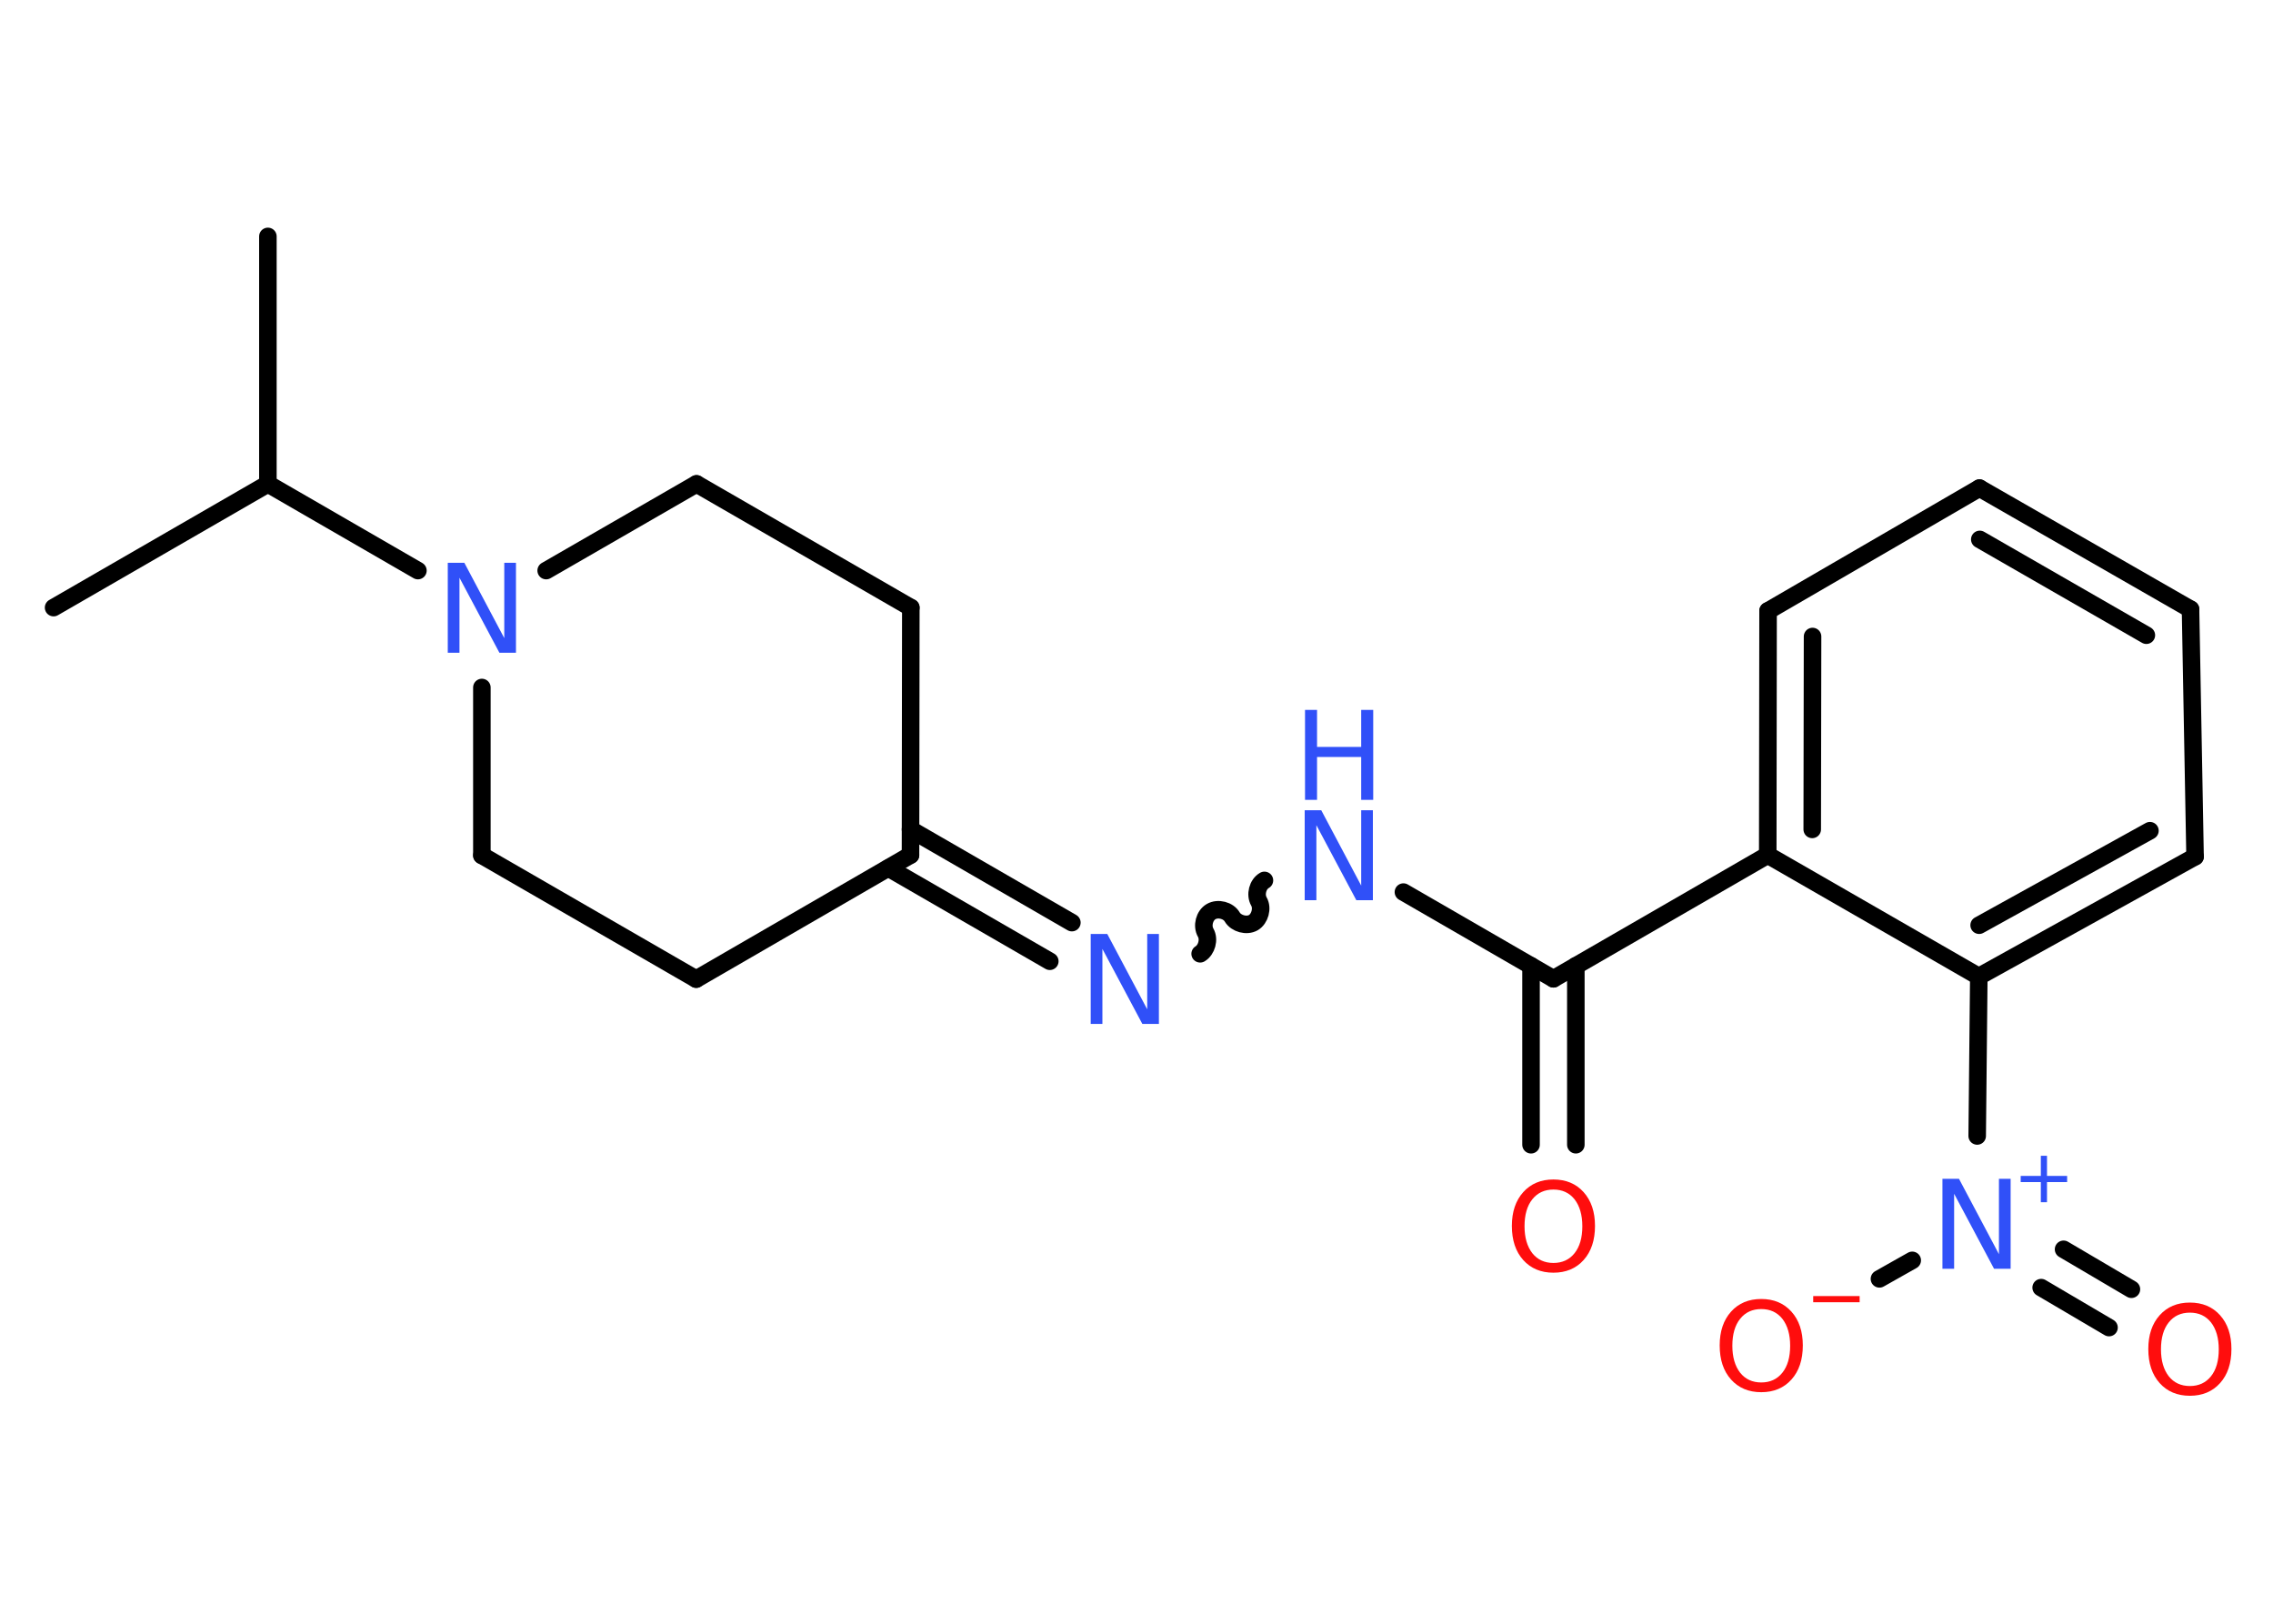 <?xml version='1.0' encoding='UTF-8'?>
<!DOCTYPE svg PUBLIC "-//W3C//DTD SVG 1.1//EN" "http://www.w3.org/Graphics/SVG/1.1/DTD/svg11.dtd">
<svg version='1.2' xmlns='http://www.w3.org/2000/svg' xmlns:xlink='http://www.w3.org/1999/xlink' width='70.0mm' height='50.0mm' viewBox='0 0 70.0 50.0'>
  <desc>Generated by the Chemistry Development Kit (http://github.com/cdk)</desc>
  <g stroke-linecap='round' stroke-linejoin='round' stroke='#000000' stroke-width='.54' fill='#3050F8'>
    <rect x='.0' y='.0' width='70.0' height='50.0' fill='#FFFFFF' stroke='none'/>
    <g id='mol1' class='mol'>
      <line id='mol1bnd1' class='bond' x1='1.65' y1='18.71' x2='8.25' y2='14.9'/>
      <line id='mol1bnd2' class='bond' x1='8.25' y1='14.9' x2='8.25' y2='7.28'/>
      <line id='mol1bnd3' class='bond' x1='8.25' y1='14.9' x2='12.87' y2='17.57'/>
      <line id='mol1bnd4' class='bond' x1='16.82' y1='17.57' x2='21.45' y2='14.9'/>
      <line id='mol1bnd5' class='bond' x1='21.45' y1='14.9' x2='28.05' y2='18.71'/>
      <line id='mol1bnd6' class='bond' x1='28.05' y1='18.71' x2='28.04' y2='26.33'/>
      <g id='mol1bnd7' class='bond'>
        <line x1='28.04' y1='25.54' x2='33.01' y2='28.41'/>
        <line x1='27.36' y1='26.73' x2='32.33' y2='29.6'/>
      </g>
      <path id='mol1bnd8' class='bond' d='M38.94 27.11c-.21 .12 -.29 .44 -.17 .65c.12 .21 .03 .53 -.17 .65c-.21 .12 -.53 .03 -.65 -.17c-.12 -.21 -.44 -.29 -.65 -.17c-.21 .12 -.29 .44 -.17 .65c.12 .21 .03 .53 -.17 .65' fill='none' stroke='#000000' stroke-width='.54'/>
      <line id='mol1bnd9' class='bond' x1='43.22' y1='27.47' x2='47.84' y2='30.14'/>
      <g id='mol1bnd10' class='bond'>
        <line x1='48.53' y1='29.74' x2='48.53' y2='35.25'/>
        <line x1='47.15' y1='29.74' x2='47.15' y2='35.25'/>
      </g>
      <line id='mol1bnd11' class='bond' x1='47.84' y1='30.14' x2='54.44' y2='26.33'/>
      <g id='mol1bnd12' class='bond'>
        <line x1='54.45' y1='18.81' x2='54.44' y2='26.33'/>
        <line x1='55.82' y1='19.6' x2='55.81' y2='25.54'/>
      </g>
      <line id='mol1bnd13' class='bond' x1='54.45' y1='18.81' x2='60.96' y2='15.03'/>
      <g id='mol1bnd14' class='bond'>
        <line x1='67.46' y1='18.76' x2='60.96' y2='15.03'/>
        <line x1='66.1' y1='19.56' x2='60.97' y2='16.61'/>
      </g>
      <line id='mol1bnd15' class='bond' x1='67.46' y1='18.76' x2='67.6' y2='26.38'/>
      <g id='mol1bnd16' class='bond'>
        <line x1='60.94' y1='30.07' x2='67.6' y2='26.38'/>
        <line x1='60.95' y1='28.49' x2='66.21' y2='25.58'/>
      </g>
      <line id='mol1bnd17' class='bond' x1='54.44' y1='26.33' x2='60.94' y2='30.07'/>
      <line id='mol1bnd18' class='bond' x1='60.94' y1='30.07' x2='60.89' y2='34.98'/>
      <g id='mol1bnd19' class='bond'>
        <line x1='63.55' y1='38.47' x2='65.64' y2='39.7'/>
        <line x1='62.86' y1='39.65' x2='64.95' y2='40.88'/>
      </g>
      <line id='mol1bnd20' class='bond' x1='58.89' y1='38.81' x2='57.88' y2='39.38'/>
      <line id='mol1bnd21' class='bond' x1='28.04' y1='26.33' x2='21.44' y2='30.15'/>
      <line id='mol1bnd22' class='bond' x1='21.44' y1='30.15' x2='14.84' y2='26.34'/>
      <line id='mol1bnd23' class='bond' x1='14.84' y1='21.17' x2='14.84' y2='26.34'/>
      <path id='mol1atm4' class='atom' d='M13.8 17.33h.5l1.23 2.32v-2.32h.36v2.77h-.51l-1.23 -2.31v2.31h-.36v-2.77z' stroke='none'/>
      <path id='mol1atm8' class='atom' d='M33.6 28.76h.5l1.23 2.32v-2.32h.36v2.77h-.51l-1.23 -2.31v2.31h-.36v-2.77z' stroke='none'/>
      <g id='mol1atm9' class='atom'>
        <path d='M40.19 24.95h.5l1.23 2.32v-2.32h.36v2.77h-.51l-1.23 -2.31v2.31h-.36v-2.77z' stroke='none'/>
        <path d='M40.19 21.86h.37v1.14h1.36v-1.14h.37v2.77h-.37v-1.32h-1.36v1.32h-.37v-2.77z' stroke='none'/>
      </g>
      <path id='mol1atm11' class='atom' d='M47.84 36.63q-.41 .0 -.65 .3q-.24 .3 -.24 .83q.0 .52 .24 .83q.24 .3 .65 .3q.41 .0 .65 -.3q.24 -.3 .24 -.83q.0 -.52 -.24 -.83q-.24 -.3 -.65 -.3zM47.84 36.32q.58 .0 .93 .39q.35 .39 .35 1.04q.0 .66 -.35 1.05q-.35 .39 -.93 .39q-.58 .0 -.93 -.39q-.35 -.39 -.35 -1.05q.0 -.65 .35 -1.04q.35 -.39 .93 -.39z' stroke='none' fill='#FF0D0D'/>
      <g id='mol1atm18' class='atom'>
        <path d='M59.83 36.3h.5l1.23 2.32v-2.32h.36v2.77h-.51l-1.23 -2.31v2.31h-.36v-2.77z' stroke='none'/>
        <path d='M63.04 35.59v.62h.62v.19h-.62v.62h-.19v-.62h-.62v-.19h.62v-.62h.19z' stroke='none'/>
      </g>
      <path id='mol1atm19' class='atom' d='M67.44 40.42q-.41 .0 -.65 .3q-.24 .3 -.24 .83q.0 .52 .24 .83q.24 .3 .65 .3q.41 .0 .65 -.3q.24 -.3 .24 -.83q.0 -.52 -.24 -.83q-.24 -.3 -.65 -.3zM67.44 40.11q.58 .0 .93 .39q.35 .39 .35 1.04q.0 .66 -.35 1.05q-.35 .39 -.93 .39q-.58 .0 -.93 -.39q-.35 -.39 -.35 -1.05q.0 -.65 .35 -1.04q.35 -.39 .93 -.39z' stroke='none' fill='#FF0D0D'/>
      <g id='mol1atm20' class='atom'>
        <path d='M54.24 40.31q-.41 .0 -.65 .3q-.24 .3 -.24 .83q.0 .52 .24 .83q.24 .3 .65 .3q.41 .0 .65 -.3q.24 -.3 .24 -.83q.0 -.52 -.24 -.83q-.24 -.3 -.65 -.3zM54.24 40.0q.58 .0 .93 .39q.35 .39 .35 1.04q.0 .66 -.35 1.05q-.35 .39 -.93 .39q-.58 .0 -.93 -.39q-.35 -.39 -.35 -1.05q.0 -.65 .35 -1.04q.35 -.39 .93 -.39z' stroke='none' fill='#FF0D0D'/>
        <path d='M55.84 39.91h1.43v.19h-1.43v-.19z' stroke='none' fill='#FF0D0D'/>
      </g>
    </g>
  </g>
</svg>
